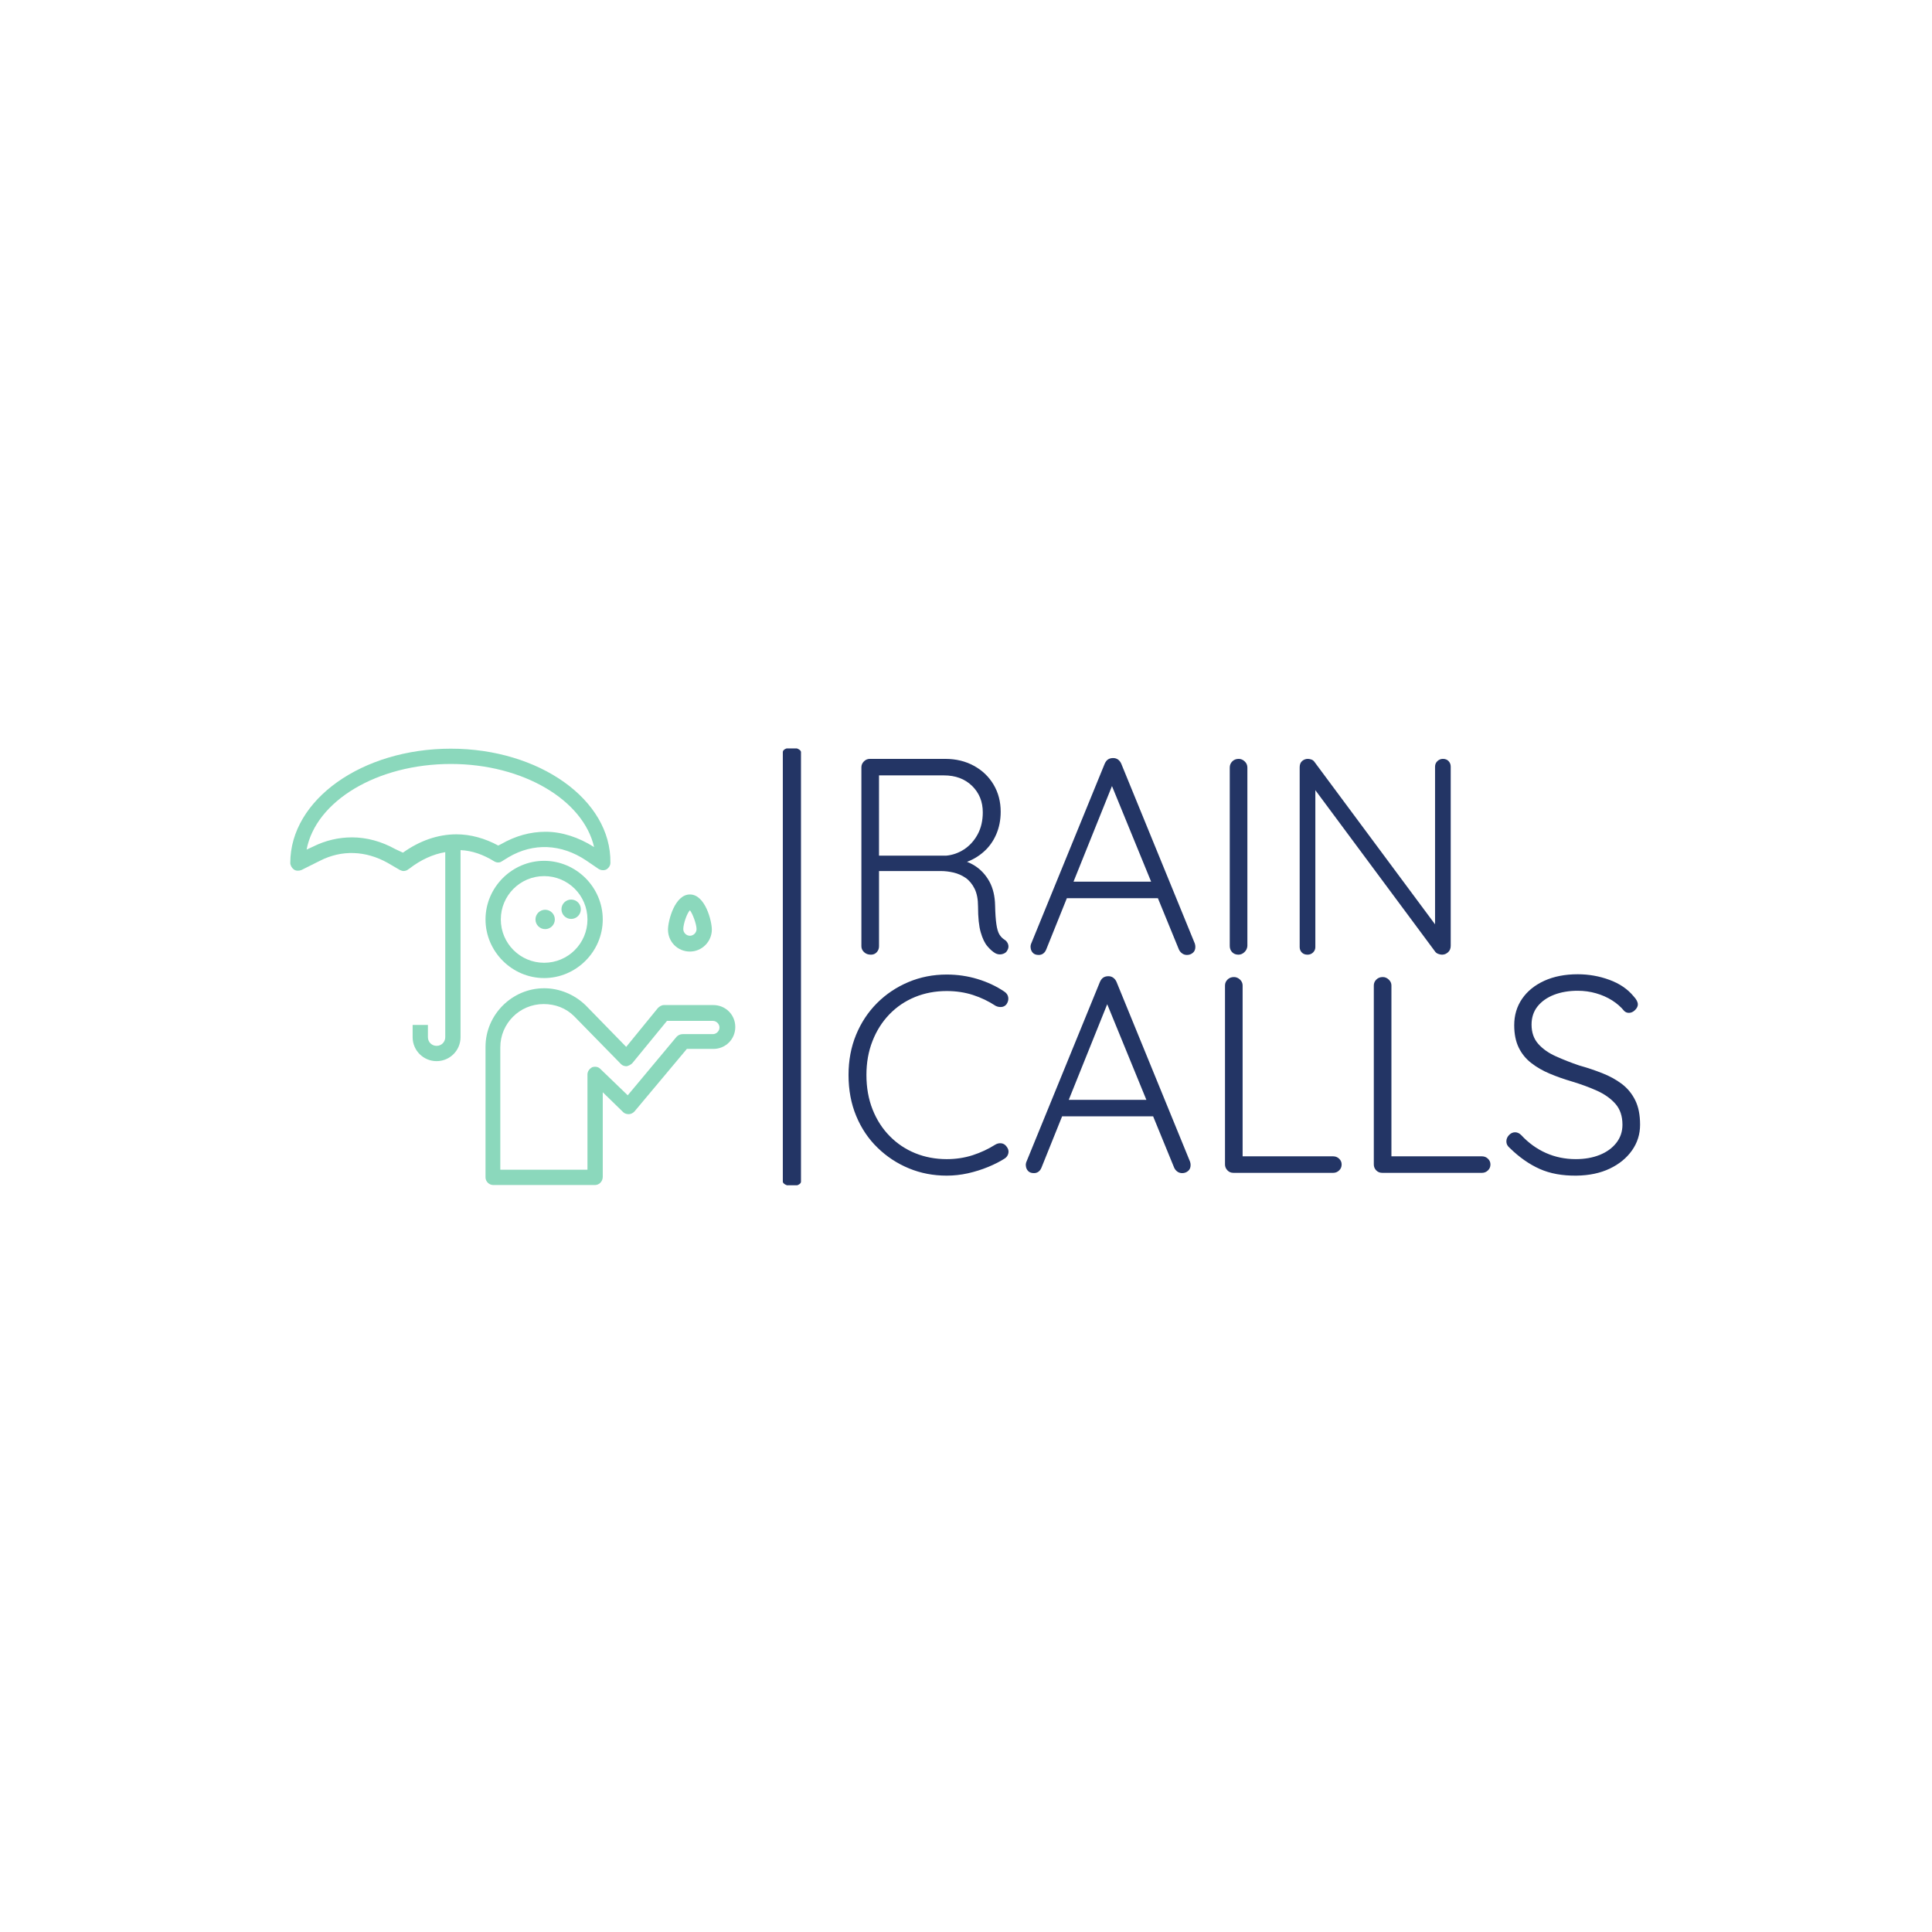<svg xmlns="http://www.w3.org/2000/svg" version="1.1" xmlns:xlink="http://www.w3.org/1999/xlink" xmlns:svgjs="http://svgjs.dev/svgjs" width="1000" height="1000" viewBox="0 0 1000 1000"><rect width="1000" height="1000" fill="#ffffff"></rect><g transform="matrix(0.7,0,0,0.7,149.576,387.387)"><svg viewBox="0 0 396 128" data-background-color="#ffffff" preserveAspectRatio="xMidYMid meet" height="323" width="1000" xmlns="http://www.w3.org/2000/svg" xmlns:xlink="http://www.w3.org/1999/xlink"><g id="tight-bounds" transform="matrix(1,0,0,1,0.24,-0.247)"><svg viewBox="0 0 395.52 128.494" height="128.494" width="395.52"><g><svg viewBox="0 0 618.7 201" height="128.494" width="395.52"><g><rect width="8.324" height="201" x="225.764" y="0" fill="#233565" opacity="1" stroke-width="0" stroke="transparent" fill-opacity="1" class="rect-o-0" data-fill-palette-color="primary" rx="1%" id="o-0" data-palette-color="#233565"></rect></g><g transform="matrix(1,0,0,1,255.88,0.5)"><svg viewBox="0 0 362.821 200" height="200" width="362.821"><g id="textblocktransform"><svg viewBox="0 0 362.821 200" height="200" width="362.821" id="textblock"><g><svg viewBox="0 0 362.821 200" height="200" width="362.821"><g transform="matrix(1,0,0,1,0,0)"><svg width="362.821" viewBox="2.4 -35.15 141.5 74.652" height="200" data-palette-color="#233565"><svg></svg><svg></svg><g class="undefined-text-0" data-fill-palette-color="primary" id="text-0"><path xmlns="http://www.w3.org/2000/svg" d="M6.4 0v0c-0.5 0-0.907-0.15-1.22-0.45-0.32-0.3-0.48-0.65-0.48-1.05v0-32c0-0.4 0.15-0.75 0.45-1.05 0.3-0.3 0.65-0.45 1.05-0.45v0h13.5c1.9 0 3.6 0.41 5.1 1.23 1.5 0.813 2.677 1.937 3.53 3.37 0.847 1.433 1.27 3.05 1.27 4.85v0c0 1.467-0.267 2.817-0.8 4.05-0.533 1.233-1.283 2.273-2.25 3.12-0.967 0.853-2.05 1.48-3.25 1.88v0l-1.75-0.55c1.233 0.1 2.383 0.49 3.45 1.17 1.067 0.687 1.927 1.62 2.58 2.8 0.647 1.187 0.987 2.613 1.02 4.28v0c0.033 1.433 0.11 2.55 0.23 3.35 0.113 0.8 0.287 1.4 0.52 1.8 0.233 0.4 0.533 0.717 0.9 0.95v0c0.333 0.2 0.56 0.483 0.68 0.85 0.113 0.367 0.07 0.717-0.13 1.05v0c-0.133 0.267-0.323 0.457-0.57 0.57-0.253 0.12-0.513 0.18-0.78 0.18-0.267 0-0.533-0.067-0.8-0.2v0c-0.467-0.267-0.94-0.683-1.42-1.25-0.487-0.567-0.887-1.4-1.2-2.5-0.32-1.1-0.48-2.633-0.48-4.6v0c0-1.3-0.207-2.367-0.62-3.2-0.42-0.833-0.953-1.477-1.6-1.93-0.653-0.447-1.37-0.763-2.15-0.95-0.787-0.18-1.53-0.27-2.23-0.27v0h-11.65l0.55-0.7v14.15c0 0.4-0.133 0.75-0.4 1.05-0.267 0.3-0.617 0.45-1.05 0.45zM7.85-17l-0.55-0.7h12.55c1.133-0.1 2.2-0.473 3.2-1.12 1-0.653 1.81-1.547 2.43-2.68 0.613-1.133 0.92-2.45 0.92-3.95v0c0-1.9-0.64-3.477-1.92-4.73-1.287-1.247-2.963-1.87-5.03-1.87v0h-11.95l0.35-0.7zM49-31.35l0.9 0.2-12.15 30.2c-0.133 0.333-0.317 0.583-0.55 0.75-0.233 0.167-0.5 0.25-0.8 0.25v0c-0.467 0-0.817-0.127-1.05-0.38-0.233-0.247-0.367-0.553-0.4-0.92v0c-0.033-0.167-0.017-0.367 0.05-0.6v0l13.2-32.3c0.167-0.367 0.377-0.627 0.63-0.78 0.247-0.147 0.537-0.22 0.87-0.22v0c0.333 0 0.627 0.09 0.88 0.27 0.247 0.187 0.437 0.43 0.57 0.73v0l13.15 32.15c0.067 0.2 0.1 0.4 0.1 0.6v0c0 0.467-0.15 0.823-0.45 1.07-0.3 0.253-0.65 0.38-1.05 0.38v0c-0.333 0-0.623-0.093-0.87-0.28-0.253-0.18-0.447-0.42-0.58-0.72v0zM58-10.1h-17.35l1.25-2.95h15.5zM73.7-33.45v31.9c-0.033 0.433-0.21 0.8-0.53 1.1-0.313 0.3-0.67 0.45-1.07 0.45v0c-0.467 0-0.843-0.15-1.13-0.45-0.28-0.3-0.42-0.667-0.42-1.1v0-31.9c0-0.433 0.15-0.8 0.45-1.1 0.3-0.3 0.683-0.45 1.15-0.45v0c0.4 0 0.757 0.15 1.07 0.45 0.32 0.3 0.48 0.667 0.48 1.1zM108.65-35v0c0.433 0 0.773 0.133 1.02 0.4 0.253 0.267 0.38 0.6 0.38 1v0 32c0 0.5-0.16 0.89-0.48 1.17-0.313 0.287-0.67 0.43-1.07 0.43v0c-0.2 0-0.417-0.043-0.65-0.13-0.233-0.08-0.417-0.203-0.55-0.37v0l-22.3-30.05 0.85-0.45v29.65c0 0.367-0.133 0.683-0.4 0.95-0.267 0.267-0.6 0.4-1 0.4v0c-0.433 0-0.777-0.133-1.03-0.4-0.247-0.267-0.37-0.583-0.37-0.95v0-32.15c0-0.5 0.15-0.877 0.45-1.13 0.3-0.247 0.633-0.37 1-0.37v0c0.2 0 0.417 0.04 0.65 0.12 0.233 0.087 0.417 0.23 0.55 0.43v0l22.05 29.7-0.5 0.9v-29.75c0-0.4 0.14-0.733 0.42-1 0.287-0.267 0.613-0.4 0.98-0.4z" fill="#233565" fill-rule="nonzero" stroke="none" stroke-width="1" stroke-linecap="butt" stroke-linejoin="miter" stroke-miterlimit="10" stroke-dasharray="" stroke-dashoffset="0" font-family="none" font-weight="none" font-size="none" text-anchor="none" style="mix-blend-mode: normal" data-fill-palette-color="primary" opacity="1"></path><path xmlns="http://www.w3.org/2000/svg" d="M30.25 6.6v0c0.4 0.267 0.633 0.607 0.7 1.02 0.067 0.42-0.033 0.83-0.3 1.23v0c-0.233 0.3-0.533 0.467-0.9 0.5-0.367 0.033-0.717-0.033-1.05-0.2v0c-1.267-0.833-2.623-1.483-4.07-1.95-1.453-0.467-3.013-0.7-4.68-0.7v0c-2.033 0-3.923 0.357-5.67 1.07-1.753 0.72-3.28 1.753-4.58 3.1-1.3 1.353-2.307 2.947-3.02 4.78-0.72 1.833-1.08 3.85-1.08 6.05v0c0 2.267 0.367 4.323 1.1 6.17 0.733 1.853 1.76 3.447 3.08 4.78 1.313 1.333 2.837 2.35 4.57 3.05 1.733 0.7 3.6 1.05 5.6 1.05v0c1.633 0 3.177-0.233 4.63-0.7 1.447-0.467 2.803-1.1 4.07-1.9v0c0.333-0.2 0.693-0.277 1.08-0.23 0.38 0.053 0.687 0.247 0.92 0.58v0c0.3 0.367 0.41 0.757 0.33 1.17-0.087 0.42-0.313 0.747-0.68 0.98v0c-0.833 0.533-1.817 1.033-2.95 1.5-1.133 0.467-2.333 0.843-3.6 1.13-1.267 0.28-2.533 0.42-3.8 0.42v0c-2.4 0-4.65-0.433-6.75-1.3-2.1-0.867-3.967-2.093-5.6-3.68-1.633-1.58-2.907-3.47-3.82-5.67-0.92-2.2-1.38-4.65-1.38-7.35v0c0-2.6 0.45-4.993 1.35-7.18 0.9-2.18 2.15-4.07 3.75-5.67 1.6-1.6 3.467-2.85 5.6-3.75 2.133-0.9 4.417-1.35 6.85-1.35v0c1.9 0 3.733 0.267 5.5 0.8 1.767 0.533 3.367 1.283 4.8 2.25zM48.15 7.65l0.9 0.2-12.15 30.2c-0.133 0.333-0.317 0.583-0.55 0.75-0.233 0.167-0.5 0.25-0.8 0.25v0c-0.467 0-0.817-0.127-1.05-0.38-0.233-0.247-0.367-0.553-0.4-0.92v0c-0.033-0.167-0.017-0.367 0.05-0.6v0l13.2-32.3c0.167-0.367 0.377-0.627 0.63-0.78 0.247-0.147 0.537-0.22 0.87-0.22v0c0.333 0 0.623 0.09 0.87 0.27 0.253 0.187 0.447 0.43 0.58 0.73v0l13.15 32.15c0.067 0.2 0.1 0.4 0.1 0.6v0c0 0.467-0.15 0.823-0.45 1.07-0.3 0.253-0.65 0.38-1.05 0.38v0c-0.333 0-0.627-0.093-0.88-0.28-0.247-0.18-0.437-0.42-0.57-0.72v0zM57.15 28.9h-17.35l1.25-2.95h15.5zM71.9 36.05h17.15c0.4 0 0.75 0.14 1.05 0.42 0.3 0.287 0.45 0.63 0.45 1.03v0c0 0.433-0.15 0.79-0.45 1.07-0.3 0.287-0.65 0.43-1.05 0.43v0h-17.85c-0.433 0-0.79-0.15-1.07-0.45-0.287-0.3-0.43-0.65-0.43-1.05v0-32c0-0.4 0.15-0.75 0.45-1.05 0.3-0.3 0.683-0.45 1.15-0.45v0c0.4 0 0.76 0.15 1.08 0.45 0.313 0.3 0.47 0.65 0.47 1.05v0 31.4zM98.5 36.05h17.15c0.4 0 0.75 0.14 1.05 0.42 0.3 0.287 0.45 0.63 0.45 1.03v0c0 0.433-0.15 0.79-0.45 1.07-0.3 0.287-0.65 0.43-1.05 0.43v0h-17.85c-0.433 0-0.793-0.15-1.08-0.45-0.28-0.3-0.42-0.65-0.42-1.05v0-32c0-0.4 0.15-0.75 0.45-1.05 0.3-0.3 0.683-0.45 1.15-0.45v0c0.4 0 0.757 0.15 1.07 0.45 0.32 0.3 0.48 0.65 0.48 1.05v0 31.4zM132.55 39.5v0c-2.533 0.033-4.733-0.367-6.6-1.2-1.867-0.833-3.65-2.083-5.35-3.75v0c-0.167-0.133-0.31-0.3-0.43-0.5-0.113-0.2-0.17-0.433-0.17-0.7v0c0-0.4 0.157-0.767 0.47-1.1 0.32-0.333 0.68-0.5 1.08-0.5v0c0.4 0 0.767 0.167 1.1 0.5v0c1.3 1.4 2.773 2.467 4.42 3.2 1.653 0.733 3.43 1.1 5.33 1.1v0c1.6 0 3.023-0.25 4.27-0.75 1.253-0.5 2.247-1.217 2.98-2.15 0.733-0.933 1.1-2.017 1.1-3.25v0c0-1.533-0.417-2.777-1.25-3.73-0.833-0.947-1.933-1.73-3.3-2.35-1.367-0.613-2.883-1.17-4.55-1.67v0c-1.367-0.4-2.667-0.86-3.9-1.38-1.233-0.513-2.333-1.147-3.3-1.9-0.967-0.747-1.717-1.67-2.25-2.77-0.533-1.1-0.8-2.433-0.8-4v0c0-1.767 0.467-3.333 1.4-4.7 0.933-1.367 2.257-2.443 3.97-3.23 1.72-0.78 3.713-1.17 5.98-1.17v0c1.967 0 3.857 0.333 5.67 1 1.82 0.667 3.263 1.65 4.33 2.95v0c0.5 0.533 0.75 1.017 0.75 1.45v0c0 0.333-0.167 0.667-0.5 1-0.333 0.333-0.7 0.5-1.1 0.5v0c-0.333 0-0.617-0.117-0.85-0.35v0c-0.567-0.7-1.283-1.327-2.15-1.88-0.867-0.547-1.827-0.97-2.88-1.27-1.047-0.3-2.137-0.45-3.27-0.45v0c-1.567 0-2.977 0.24-4.23 0.72-1.247 0.487-2.23 1.18-2.95 2.08-0.713 0.9-1.07 1.983-1.07 3.25v0c0 1.4 0.4 2.55 1.2 3.45 0.8 0.9 1.85 1.64 3.15 2.22 1.3 0.587 2.683 1.13 4.15 1.63v0c1.433 0.4 2.81 0.86 4.13 1.38 1.313 0.513 2.48 1.153 3.5 1.92 1.013 0.767 1.81 1.733 2.39 2.9 0.587 1.167 0.88 2.633 0.88 4.4v0c0 1.7-0.483 3.233-1.45 4.6-0.967 1.367-2.293 2.45-3.98 3.25-1.68 0.8-3.653 1.217-5.92 1.25z" fill="#233565" fill-rule="nonzero" stroke="none" stroke-width="1" stroke-linecap="butt" stroke-linejoin="miter" stroke-miterlimit="10" stroke-dasharray="" stroke-dashoffset="0" font-family="none" font-weight="none" font-size="none" text-anchor="none" style="mix-blend-mode: normal" data-fill-palette-color="primary" opacity="1"></path></g></svg></g></svg></g></svg></g></svg></g><g transform="matrix(1,0,0,1,0,0.5)"><svg viewBox="0 0 203.972 200" height="200" width="203.972"><g><svg xmlns="http://www.w3.org/2000/svg" xmlns:xlink="http://www.w3.org/1999/xlink" version="1.1" x="0" y="0" viewBox="6.8 5.3 87.3 85.6" enable-background="new 0 0 100 100" xml:space="preserve" height="200" width="203.972" class="icon-icon-0" data-fill-palette-color="accent" id="icon-0"><g fill="#8bd8bc" data-fill-palette-color="accent"><path d="M56.6 50.3c-6.3 0-11.5-5.2-11.5-11.5s5.2-11.5 11.5-11.5 11.5 5.2 11.5 11.5S62.9 50.3 56.6 50.3zM56.6 30.3c-4.7 0-8.5 3.8-8.5 8.5s3.8 8.5 8.5 8.5 8.5-3.8 8.5-8.5S61.3 30.3 56.6 30.3z" fill="#8bd8bc" data-fill-palette-color="accent"></path><path d="M66.6 90.9h-20c-0.8 0-1.5-0.7-1.5-1.5V63.8c0-6.3 5.2-11.5 11.5-11.5 3 0 5.9 1.2 8.1 3.3l0.1 0.1 7.9 8.1 6.2-7.6c0.3-0.3 0.7-0.6 1.2-0.6h9.7c2.4 0 4.3 1.9 4.3 4.3 0 2.4-1.9 4.3-4.3 4.3h-5.2L74.3 76.5C74 76.8 73.6 77 73.2 77c-0.4 0-0.8-0.1-1.1-0.4l-4-3.9v16.6C68.1 90.2 67.4 90.9 66.6 90.9zM48.1 87.9h17V69.2c0-0.6 0.4-1.1 0.9-1.4 0.6-0.2 1.2-0.1 1.6 0.3l5.4 5.2 9.6-11.5c0.3-0.3 0.7-0.5 1.2-0.5h5.9c0.7 0 1.3-0.6 1.3-1.3 0-0.7-0.6-1.3-1.3-1.3h-9L73.9 67c-0.3 0.3-0.7 0.5-1.1 0.6-0.4 0-0.8-0.1-1.1-0.4l-9.2-9.4c-1.6-1.6-3.7-2.4-6-2.4-4.7 0-8.5 3.8-8.5 8.5V87.9z" fill="#8bd8bc" data-fill-palette-color="accent"></path><circle cx="56.8" cy="38.8" r="1.9" fill="#8bd8bc" data-fill-palette-color="accent"></circle><circle cx="61.9" cy="36.8" r="1.9" fill="#8bd8bc" data-fill-palette-color="accent"></circle><path d="M38.3 5.3c-17.4 0-31.5 10-31.5 22.4 0 0.5 0.3 1 0.7 1.3 0.4 0.3 1 0.3 1.5 0.1l3.6-1.8c4.3-2.2 9-2 13.3 0.4l2.4 1.4c0.2 0.1 0.5 0.2 0.7 0.2 0.3 0 0.7-0.1 0.9-0.3l0.3-0.2c2.2-1.7 4.6-2.8 7-3.2v36.3c0 0.9-0.7 1.7-1.7 1.7-0.9 0-1.7-0.7-1.7-1.7v-2.4h-3v2.4c0 2.6 2.1 4.7 4.7 4.7s4.7-2.1 4.7-4.7V25.2c2.3 0.1 4.5 0.9 6.6 2.2 0.5 0.3 1.1 0.3 1.5 0l1.3-0.8c4.9-2.9 10.4-2.6 15.2 0.6l2.5 1.7c0.5 0.3 1.1 0.3 1.5 0.1 0.5-0.3 0.8-0.8 0.8-1.3C69.8 15.3 55.6 5.3 38.3 5.3zM56.9 21.6c-3 0-5.9 0.8-8.7 2.4l-0.6 0.3c-2.6-1.4-5.4-2.2-8.2-2.2-3.7 0-7.3 1.3-10.5 3.6L27.4 25c-2.7-1.5-5.6-2.3-8.5-2.3-2.6 0-5.2 0.6-7.6 1.8L10 25.1c1.8-9.5 13.8-16.8 28.3-16.8 14.2 0 26 7.1 28.1 16.3C63.4 22.7 60.1 21.6 56.9 21.6z" fill="#8bd8bc" data-fill-palette-color="accent"></path><path d="M85.2 45.1c-2.4 0-4.3-1.9-4.3-4.3 0-1.7 1.3-6.9 4.3-6.9 3 0 4.3 5.2 4.3 6.9C89.5 43.1 87.6 45.1 85.2 45.1zM85.2 37c-0.6 0.6-1.3 2.7-1.3 3.7 0 0.7 0.6 1.3 1.3 1.3 0.7 0 1.3-0.6 1.3-1.3C86.5 39.7 85.7 37.6 85.2 37z" fill="#8bd8bc" data-fill-palette-color="accent"></path></g></svg></g></svg></g></svg></g><defs></defs></svg><rect width="395.52" height="128.494" fill="none" stroke="none" visibility="hidden"></rect></g></svg></g></svg>